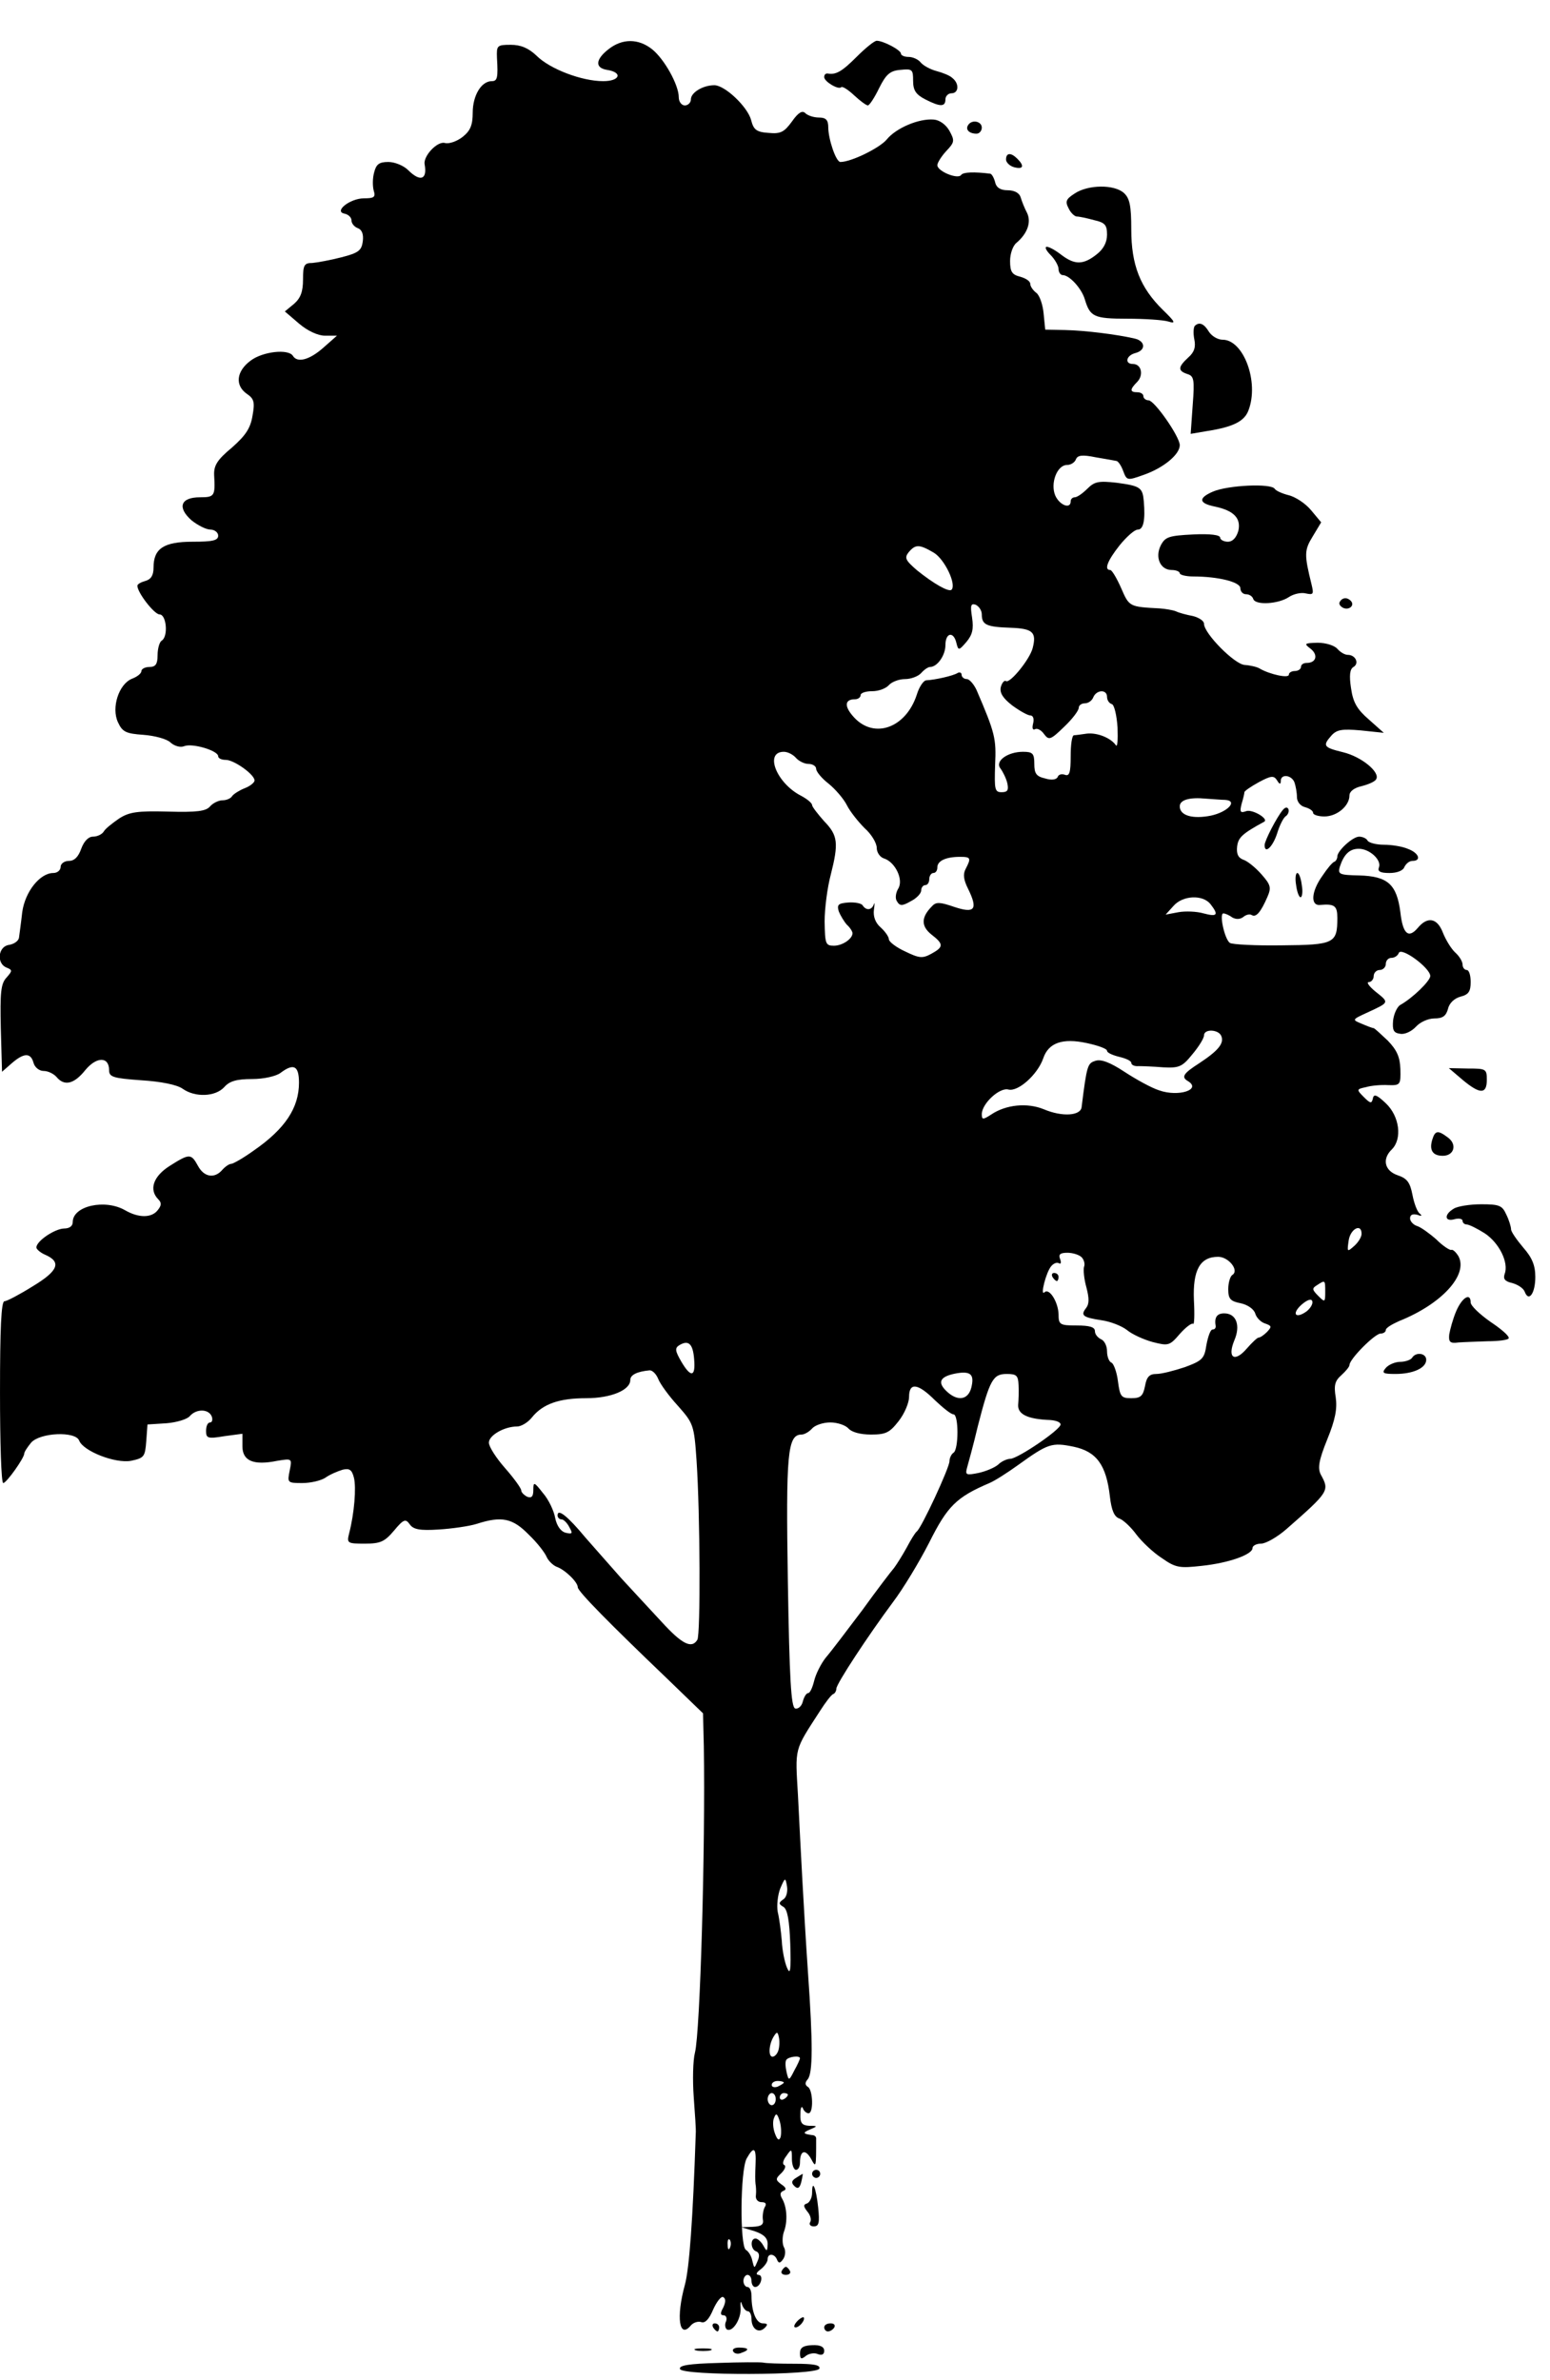 <?xml version="1.0" standalone="no"?>
<!DOCTYPE svg PUBLIC "-//W3C//DTD SVG 20010904//EN"
 "http://www.w3.org/TR/2001/REC-SVG-20010904/DTD/svg10.dtd">
<svg version="1.0" xmlns="http://www.w3.org/2000/svg"
 width="422pt" height="648pt" viewBox="0 0 422 648"
 preserveAspectRatio="xMidYMid meet">
<g transform="translate(0,648) scale(0.11,-0.11)"
fill="#000000" stroke="none">
<path d="M1506 5769 c-32 -25 -34 -46 -4 -51 40 -6 33 -28 -9 -28 -53 0 -132
30 -165 63 -20 19 -39 27 -64 27 -34 0 -35 -2 -34 -32 3 -50 1 -58 -13 -58
-26 0 -47 -36 -47 -78 0 -31 -6 -45 -25 -60 -14 -11 -34 -18 -44 -15 -19 5
-54 -33 -50 -53 7 -38 -11 -44 -41 -14 -11 11 -33 20 -49 20 -23 0 -30 -6 -35
-26 -4 -14 -4 -34 -1 -45 5 -16 1 -19 -24 -19 -35 0 -76 -33 -48 -38 9 -2 17
-9 17 -17 0 -7 7 -16 16 -19 10 -4 14 -15 12 -32 -3 -23 -10 -29 -53 -40 -27
-7 -60 -13 -72 -14 -20 0 -23 -5 -23 -41 0 -30 -6 -46 -22 -60 l-23 -19 35
-30 c21 -18 47 -30 64 -30 l30 0 -34 -30 c-34 -30 -64 -38 -75 -20 -11 18 -75
11 -105 -12 -35 -26 -39 -61 -9 -82 18 -12 20 -21 14 -54 -5 -31 -17 -49 -51
-79 -36 -30 -45 -44 -44 -68 3 -52 1 -55 -35 -55 -48 0 -57 -25 -21 -57 15
-12 36 -23 47 -23 10 0 19 -7 19 -15 0 -12 -14 -15 -63 -15 -72 0 -97 -17 -97
-64 0 -19 -6 -29 -20 -33 -11 -3 -20 -8 -20 -12 0 -17 42 -71 55 -71 17 0 22
-55 5 -65 -5 -3 -10 -19 -10 -36 0 -22 -5 -29 -20 -29 -11 0 -20 -5 -20 -10 0
-6 -10 -14 -23 -19 -33 -13 -52 -72 -35 -108 11 -24 20 -28 63 -31 27 -2 58
-10 67 -19 10 -9 25 -13 34 -9 20 8 84 -11 84 -25 0 -5 8 -9 19 -9 20 0 71
-36 71 -51 0 -5 -11 -14 -24 -19 -13 -5 -27 -14 -31 -19 -3 -6 -14 -11 -24
-11 -10 0 -24 -7 -31 -15 -10 -12 -32 -15 -104 -13 -76 2 -96 -1 -121 -17 -16
-11 -34 -25 -38 -32 -4 -7 -16 -13 -27 -13 -11 0 -22 -11 -29 -30 -7 -20 -17
-30 -30 -30 -12 0 -21 -7 -21 -15 0 -8 -8 -15 -18 -15 -33 0 -70 -46 -77 -97
-3 -27 -7 -55 -8 -63 -1 -8 -12 -16 -25 -18 -27 -4 -31 -46 -6 -56 15 -6 15
-8 0 -25 -14 -15 -16 -37 -14 -126 l3 -107 24 21 c30 26 47 27 54 1 3 -11 14
-20 25 -20 11 0 25 -7 32 -15 19 -23 43 -18 71 17 28 34 59 34 59 0 0 -17 10
-20 79 -25 49 -3 89 -11 103 -21 31 -22 81 -20 103 4 13 15 31 20 69 20 29 0
59 7 70 15 33 25 46 18 46 -24 0 -62 -34 -114 -112 -168 -25 -18 -51 -33 -56
-33 -5 0 -15 -7 -22 -15 -19 -22 -45 -18 -60 10 -17 31 -21 31 -70 0 -41 -26
-52 -59 -28 -83 8 -8 8 -15 -2 -27 -15 -19 -47 -19 -80 0 -50 29 -130 11 -130
-29 0 -10 -8 -16 -22 -16 -23 -1 -68 -31 -68 -47 0 -4 10 -13 22 -18 41 -18
32 -40 -31 -78 -32 -20 -64 -37 -70 -37 -8 0 -11 -68 -11 -225 0 -124 3 -225
8 -225 8 0 52 62 52 73 0 4 8 16 17 27 22 25 110 29 119 5 10 -26 89 -57 128
-50 33 7 35 10 38 49 l3 41 47 3 c25 2 52 10 58 18 16 18 46 18 54 -1 3 -8 1
-15 -4 -15 -6 0 -10 -9 -10 -21 0 -18 4 -20 45 -13 l45 6 0 -31 c0 -36 27 -48
86 -36 37 6 37 6 31 -24 -6 -30 -6 -31 31 -31 21 0 46 6 57 13 11 8 30 16 43
20 17 4 23 0 28 -20 6 -24 1 -88 -12 -138 -6 -24 -4 -25 39 -25 39 0 49 5 72
32 24 29 29 30 39 16 9 -13 25 -16 72 -13 32 2 75 8 94 14 62 20 89 14 129
-27 21 -20 40 -45 44 -55 4 -9 15 -20 24 -24 21 -7 53 -38 53 -51 0 -10 80
-91 219 -224 l91 -88 2 -82 c4 -248 -9 -707 -22 -758 -5 -19 -6 -69 -3 -110 3
-41 6 -82 5 -90 -7 -212 -16 -335 -27 -375 -22 -80 -14 -135 15 -100 6 7 18
11 26 8 9 -3 19 7 29 31 9 20 20 34 25 31 7 -4 6 -13 0 -26 -8 -14 -7 -19 1
-19 6 0 9 -7 6 -15 -4 -8 -2 -17 2 -20 14 -8 36 26 34 54 -1 14 1 18 3 9 3
-10 10 -18 15 -18 5 0 9 -9 9 -19 0 -25 18 -37 33 -22 8 8 7 11 -5 11 -16 0
-28 28 -28 68 0 12 -4 22 -10 22 -5 0 -10 7 -10 15 0 8 5 15 10 15 6 0 10 -7
10 -15 0 -8 4 -15 9 -15 14 0 22 30 8 30 -7 1 -5 6 6 14 9 7 17 18 17 25 0 15
17 14 23 -1 4 -10 8 -10 16 2 5 8 6 21 1 29 -4 8 -4 25 0 37 10 26 8 63 -5 84
-5 9 -4 15 4 18 8 3 7 8 -5 16 -15 11 -15 14 0 28 9 9 12 18 7 20 -5 2 -3 12
5 22 13 19 14 19 14 -7 0 -15 5 -27 10 -27 6 0 10 8 10 18 0 30 13 34 27 10
13 -24 13 -24 13 50 0 4 -4 8 -10 8 -23 3 -24 6 -5 14 19 8 19 9 -2 9 -18 1
-23 7 -22 29 0 15 3 21 6 15 2 -7 9 -13 14 -13 13 0 11 57 -1 65 -8 5 -8 11
-1 19 13 15 13 90 1 261 -5 72 -11 175 -14 230 -3 55 -8 150 -11 212 -7 120
-10 109 54 208 14 22 29 42 34 43 4 2 7 8 7 13 0 12 79 132 140 214 25 33 65
99 90 148 45 90 67 112 149 147 14 6 45 26 70 44 75 54 84 57 138 46 57 -12
81 -45 90 -123 4 -35 11 -51 24 -55 10 -4 29 -22 42 -40 13 -17 41 -44 63 -58
34 -24 44 -25 98 -19 67 7 126 28 126 44 0 6 10 11 21 11 12 0 40 16 63 36
106 93 107 95 85 135 -8 16 -5 35 16 87 20 49 25 76 21 104 -5 30 -2 41 14 55
11 10 20 21 20 25 0 15 63 78 77 78 7 0 13 4 13 9 0 5 15 14 33 22 105 42 171
114 147 160 -6 10 -14 18 -18 16 -4 -1 -21 10 -37 26 -17 15 -38 30 -47 33
-10 3 -18 12 -18 19 0 9 6 12 18 9 10 -4 13 -3 6 3 -6 4 -14 25 -18 46 -6 31
-13 41 -37 49 -32 11 -39 40 -14 64 26 26 19 82 -15 114 -22 21 -30 24 -32 12
-3 -13 -6 -13 -22 3 -19 19 -19 20 5 25 13 4 38 6 55 5 30 -1 31 1 30 40 -1
30 -9 47 -31 70 -17 16 -32 30 -35 31 -3 0 -16 5 -30 11 -24 10 -24 10 15 28
54 25 54 24 20 51 -16 13 -24 24 -17 24 6 0 12 7 12 15 0 8 7 15 15 15 8 0 15
7 15 15 0 8 6 15 14 15 8 0 16 6 18 12 6 16 78 -37 78 -57 0 -12 -44 -55 -75
-72 -7 -5 -15 -21 -17 -38 -2 -24 1 -31 18 -33 11 -2 28 6 39 18 10 11 30 20
45 20 21 0 29 6 34 24 3 14 16 26 31 30 20 5 25 13 25 36 0 17 -4 30 -10 30
-5 0 -10 6 -10 13 0 8 -8 21 -18 30 -10 9 -24 32 -31 50 -14 36 -38 40 -62 11
-23 -27 -37 -15 -43 39 -9 69 -31 89 -102 91 -49 1 -53 3 -48 21 10 31 24 45
47 45 27 0 57 -28 50 -46 -4 -10 3 -14 26 -14 19 0 34 6 37 15 4 8 12 15 20
15 23 0 16 20 -12 30 -14 6 -40 10 -59 10 -19 0 -37 5 -40 10 -3 6 -13 10 -21
10 -16 0 -54 -35 -54 -49 0 -5 -3 -11 -7 -13 -5 -1 -18 -17 -30 -35 -28 -39
-30 -75 -5 -72 35 3 42 -2 42 -32 0 -63 -7 -67 -137 -68 -65 -1 -123 2 -129 6
-13 9 -27 73 -16 73 4 0 14 -4 22 -10 9 -5 19 -5 27 1 7 6 16 8 21 5 11 -7 23
8 39 45 10 23 8 30 -15 56 -15 17 -35 33 -45 36 -13 5 -17 15 -15 33 3 22 12
31 67 61 12 7 -30 32 -45 26 -14 -5 -16 -2 -11 18 4 13 7 26 7 29 0 3 16 14
36 25 30 16 37 17 45 4 6 -10 9 -10 9 -1 0 18 27 15 34 -4 3 -9 6 -25 6 -36 0
-11 8 -22 20 -25 11 -3 20 -9 20 -14 0 -5 13 -9 28 -9 31 0 62 26 62 52 0 10
12 19 30 23 16 4 33 11 36 17 11 17 -36 56 -82 67 -49 12 -51 16 -28 42 13 14
26 16 72 12 l57 -6 -37 33 c-29 25 -39 42 -44 77 -5 32 -3 48 6 53 15 9 5 30
-14 30 -8 0 -19 7 -26 15 -7 8 -28 15 -49 15 -33 -1 -34 -2 -17 -15 19 -15 14
-35 -10 -35 -8 0 -14 -4 -14 -10 0 -5 -7 -10 -15 -10 -8 0 -15 -4 -15 -9 0
-10 -48 1 -72 15 -6 4 -23 8 -37 9 -25 1 -101 78 -101 102 0 7 -12 15 -27 19
-16 3 -35 8 -43 12 -8 3 -26 6 -40 7 -75 4 -75 4 -95 50 -11 25 -23 45 -27 45
-16 0 -7 23 23 61 17 21 37 39 45 39 14 0 19 23 15 70 -3 34 -8 38 -67 46 -45
5 -55 3 -73 -15 -11 -11 -25 -21 -31 -21 -5 0 -10 -4 -10 -10 0 -20 -27 -10
-38 14 -13 30 4 76 29 76 9 0 19 6 22 14 4 10 15 12 49 5 24 -4 46 -8 51 -9 4
0 12 -11 17 -25 9 -24 10 -24 52 -9 48 17 88 50 88 73 0 21 -62 110 -77 111
-7 0 -13 5 -13 10 0 6 -7 10 -15 10 -19 0 -19 7 0 26 16 17 10 44 -11 44 -21
0 -17 21 6 27 27 7 25 30 -2 36 -43 10 -122 20 -172 21 l-49 1 -4 40 c-2 22
-10 45 -18 51 -8 6 -15 16 -15 22 0 7 -11 14 -25 18 -20 5 -25 12 -25 39 0 18
7 38 16 45 27 23 37 51 26 74 -6 11 -13 29 -16 39 -3 10 -15 17 -32 17 -17 0
-28 6 -31 20 -3 11 -8 20 -12 21 -40 5 -67 4 -72 -3 -8 -12 -59 9 -59 24 0 6
10 22 22 35 21 22 21 26 8 50 -9 16 -25 27 -39 28 -37 3 -93 -21 -116 -49 -17
-21 -88 -56 -115 -56 -11 0 -30 57 -30 86 0 18 -6 24 -23 24 -13 0 -28 5 -34
11 -7 7 -17 2 -33 -21 -19 -26 -28 -31 -58 -28 -30 2 -37 8 -43 32 -9 33 -65
86 -91 86 -28 0 -58 -18 -58 -35 0 -8 -7 -15 -15 -15 -8 0 -15 9 -15 20 0 31
-36 95 -66 119 -34 27 -74 27 -108 0z m805 -1246 c27 -16 57 -79 44 -92 -7 -6
-44 15 -85 48 -29 25 -32 31 -21 45 17 20 26 20 62 -1z m119 -153 c0 -26 12
-31 72 -33 54 -2 64 -11 54 -50 -7 -28 -56 -88 -66 -82 -4 3 -10 -4 -13 -15
-3 -14 5 -27 28 -45 19 -14 39 -25 45 -25 7 0 10 -8 7 -20 -3 -12 -1 -17 5
-14 5 3 15 -2 22 -12 12 -16 16 -15 50 18 20 19 36 40 36 47 0 6 7 11 15 11 9
0 18 7 21 15 8 19 34 20 34 1 0 -8 5 -16 12 -18 6 -2 12 -28 14 -58 1 -30 0
-49 -4 -44 -12 18 -46 32 -72 29 -14 -2 -28 -4 -32 -4 -5 -1 -8 -24 -8 -52 0
-40 -3 -50 -14 -46 -8 3 -16 1 -18 -5 -3 -7 -15 -9 -31 -4 -22 5 -27 12 -27
36 0 26 -4 30 -28 30 -38 0 -70 -23 -56 -41 6 -8 14 -24 17 -36 4 -18 1 -23
-14 -23 -17 0 -18 7 -16 68 3 65 0 78 -46 185 -7 15 -18 27 -24 27 -7 0 -13 5
-13 11 0 5 -5 7 -10 4 -11 -7 -56 -17 -77 -18 -7 0 -18 -16 -24 -36 -27 -82
-105 -110 -155 -56 -25 27 -24 45 2 45 8 0 14 5 14 10 0 6 13 10 29 10 16 0
34 7 41 15 7 8 25 15 40 15 15 0 33 7 40 15 7 8 17 15 22 15 18 0 38 29 38 54
0 31 20 35 27 6 5 -20 6 -20 25 2 15 18 18 32 14 60 -5 31 -3 36 9 32 8 -4 15
-14 15 -24z m-460 -355 c7 -8 21 -15 31 -15 11 0 19 -6 19 -12 0 -7 14 -24 31
-37 16 -13 37 -37 45 -53 8 -16 28 -41 44 -57 17 -15 30 -37 30 -49 0 -11 8
-23 18 -26 28 -9 49 -53 35 -75 -6 -10 -8 -24 -3 -31 7 -12 13 -12 34 0 14 7
26 19 26 27 0 7 5 13 10 13 6 0 10 7 10 15 0 8 5 15 10 15 6 0 10 6 10 14 0
16 21 26 56 26 27 0 28 -3 14 -30 -7 -13 -5 -27 6 -49 25 -51 17 -62 -34 -45
-35 12 -45 13 -55 2 -27 -27 -28 -49 -2 -70 31 -24 31 -31 0 -48 -22 -12 -30
-11 -65 6 -22 10 -40 24 -40 30 0 6 -9 19 -20 29 -14 12 -19 28 -17 44 2 14 2
20 0 14 -5 -15 -19 -17 -28 -3 -3 5 -19 8 -35 7 -25 -2 -29 -5 -24 -22 4 -10
13 -25 20 -33 8 -7 14 -17 14 -21 0 -14 -25 -31 -46 -31 -21 0 -22 5 -23 60 0
33 7 85 15 115 20 79 18 98 -16 133 -16 18 -30 36 -30 40 0 5 -12 15 -27 23
-61 31 -92 109 -43 109 10 0 23 -7 30 -15z m1062 -104 c33 -2 7 -30 -35 -39
-45 -9 -77 0 -77 23 0 16 24 23 65 19 17 -1 38 -3 47 -3z m-36 -258 c21 -27
17 -32 -17 -23 -17 5 -45 6 -62 3 l-32 -6 19 21 c23 27 73 29 92 5z m27 -327
c7 -18 -8 -36 -55 -67 -39 -25 -45 -34 -28 -44 35 -21 -23 -40 -71 -23 -19 6
-57 27 -86 46 -35 23 -58 32 -72 27 -19 -6 -21 -10 -34 -115 -3 -21 -48 -24
-93 -5 -41 17 -94 12 -131 -13 -20 -13 -23 -13 -23 1 0 26 44 67 66 61 24 -6
72 37 86 77 13 39 48 51 108 38 28 -6 50 -14 50 -19 0 -5 14 -11 30 -15 17 -4
30 -10 30 -15 0 -5 8 -9 18 -8 9 0 37 -1 61 -3 39 -2 47 1 72 32 16 19 29 40
29 47 0 17 37 15 43 -2z m347 -489 c0 -8 -8 -21 -18 -30 -18 -16 -18 -15 -14
13 4 29 32 44 32 17z m-693 -58 c6 -6 9 -17 6 -24 -2 -7 0 -30 6 -51 7 -27 7
-41 -1 -51 -14 -18 -8 -23 38 -30 22 -3 50 -14 63 -24 13 -11 42 -24 64 -30
39 -10 42 -9 67 20 15 17 30 28 33 25 3 -3 4 23 2 59 -3 74 15 107 60 107 26
0 53 -34 35 -45 -5 -3 -10 -19 -10 -35 0 -24 5 -30 31 -35 18 -4 33 -15 36
-26 3 -10 14 -21 24 -24 17 -6 17 -8 5 -21 -8 -8 -17 -14 -21 -14 -3 0 -16
-12 -29 -27 -30 -35 -49 -24 -31 20 16 37 5 67 -25 67 -18 0 -25 -10 -21 -32
0 -5 -3 -8 -8 -8 -5 0 -11 -17 -15 -38 -5 -34 -10 -39 -53 -55 -27 -9 -58 -17
-71 -17 -17 0 -24 -7 -28 -30 -5 -25 -11 -30 -34 -30 -25 0 -28 4 -33 42 -3
24 -11 44 -16 46 -6 2 -11 15 -11 28 0 14 -7 27 -15 30 -8 4 -15 12 -15 20 0
10 -13 14 -45 14 -42 0 -45 2 -45 28 -1 30 -23 66 -35 54 -11 -10 4 50 17 65
6 7 14 10 19 7 5 -3 6 2 3 10 -5 12 0 16 18 16 13 0 29 -5 35 -11z m603 -86
c0 -26 -1 -26 -17 -10 -16 16 -16 19 -3 27 20 13 20 13 20 -17z m-46 -48 c-28
-20 -38 -6 -12 17 14 12 24 15 26 8 2 -6 -4 -17 -14 -25z m-1516 -118 c4 -45
-8 -47 -32 -6 -15 26 -16 33 -5 40 23 14 34 4 37 -34z m-89 -49 c5 -13 27 -43
49 -67 38 -43 40 -47 46 -135 9 -134 10 -431 2 -444 -14 -23 -38 -11 -89 45
-29 31 -73 79 -99 107 -25 28 -65 74 -89 101 -44 53 -69 73 -69 55 0 -5 4 -10
10 -10 5 0 14 -9 19 -19 9 -16 8 -18 -9 -14 -12 3 -22 17 -26 37 -3 17 -16 45
-30 61 -22 28 -24 29 -24 8 0 -16 -4 -21 -15 -17 -8 4 -15 11 -15 16 0 5 -18
30 -40 55 -22 25 -40 53 -40 63 0 18 38 40 70 40 10 0 27 10 37 23 27 33 67
47 134 47 61 0 109 20 109 45 0 13 17 21 48 24 7 0 16 -9 21 -21z m775 -22
c-8 -31 -35 -35 -63 -7 -22 22 -13 36 29 43 33 5 42 -4 34 -36z m117 7 c1 -16
0 -38 -1 -50 -1 -23 24 -35 79 -37 14 -1 26 -5 26 -11 0 -13 -105 -84 -124
-85 -8 0 -22 -6 -30 -14 -9 -8 -31 -17 -49 -21 -30 -6 -33 -5 -29 11 3 11 16
57 27 104 30 117 38 130 72 130 24 0 28 -4 29 -27z m-207 -38 c20 -19 40 -35
46 -35 13 0 13 -87 0 -95 -5 -3 -10 -13 -10 -21 0 -16 -69 -165 -81 -174 -4
-3 -15 -21 -25 -40 -11 -20 -25 -42 -31 -50 -7 -8 -43 -55 -79 -105 -37 -49
-77 -102 -90 -117 -12 -15 -25 -41 -29 -58 -4 -16 -10 -30 -15 -30 -4 0 -10
-9 -13 -21 -3 -12 -12 -19 -19 -17 -10 4 -14 71 -18 314 -5 317 -1 364 34 364
7 0 19 7 26 15 7 8 27 15 45 15 18 0 38 -7 45 -15 8 -9 29 -15 56 -15 37 0 46
5 68 33 15 19 26 46 26 60 0 37 22 34 64 -8z m-376 -1236 c-11 -8 -11 -11 1
-18 10 -6 15 -34 17 -93 2 -64 0 -77 -8 -58 -6 14 -12 44 -13 67 -2 23 -6 55
-10 71 -3 16 0 42 6 58 12 28 13 29 17 5 2 -13 -2 -28 -10 -32z m-12 -375 c-3
-8 -9 -14 -14 -14 -11 0 -9 31 3 50 8 13 10 12 13 -3 2 -10 1 -25 -2 -33z m54
-18 c0 -2 -6 -16 -14 -30 -13 -26 -14 -26 -19 -5 -3 13 -4 26 -1 31 5 8 34 12
34 4z m-40 -60 c0 -2 -7 -6 -15 -10 -8 -3 -15 -1 -15 4 0 6 7 10 15 10 8 0 15
-2 15 -4z m-20 -41 c0 -8 -4 -15 -10 -15 -5 0 -10 7 -10 15 0 8 5 15 10 15 6
0 10 -7 10 -15z m30 11 c0 -3 -4 -8 -10 -11 -5 -3 -10 -1 -10 4 0 6 5 11 10
11 6 0 10 -2 10 -4z m-18 -105 c-4 -10 -8 -7 -14 9 -5 13 -6 31 -2 39 5 13 8
10 14 -9 4 -14 4 -31 2 -39z m-62 -68 c-1 -21 -1 -42 0 -48 1 -5 2 -18 1 -27
-2 -11 5 -18 14 -18 10 0 13 -4 8 -12 -4 -7 -6 -21 -5 -30 3 -14 -4 -18 -25
-19 l-28 -1 33 -10 c23 -8 32 -17 32 -32 -1 -19 -2 -19 -11 -3 -5 9 -14 17
-19 17 -14 0 -12 -28 2 -32 7 -3 9 -11 3 -24 -8 -19 -8 -19 -13 1 -2 11 -9 23
-16 27 -15 10 -14 196 2 226 18 32 24 27 22 -15z m-63 -205 c-3 -8 -6 -5 -6 6
-1 11 2 17 5 13 3 -3 4 -12 1 -19z"/>
<path d="M2605 2730 c3 -5 8 -10 11 -10 2 0 4 5 4 10 0 6 -5 10 -11 10 -5 0
-7 -4 -4 -10z"/>
<path d="M2120 5750 c-36 -36 -51 -45 -72 -41 -5 0 -8 -3 -8 -9 0 -11 35 -32
42 -25 3 3 17 -6 32 -20 15 -14 30 -25 34 -25 4 0 17 20 28 43 17 34 27 43 53
45 29 3 31 1 31 -27 0 -24 7 -34 30 -46 37 -19 50 -19 50 0 0 8 7 15 15 15 18
0 20 24 2 38 -6 6 -24 13 -39 17 -15 4 -32 13 -39 21 -6 8 -20 14 -30 14 -11
0 -19 4 -19 8 0 9 -44 32 -60 32 -6 0 -28 -18 -50 -40z"/>
<path d="M2396 5581 c-7 -11 3 -21 21 -21 7 0 13 7 13 15 0 16 -25 21 -34 6z"/>
<path d="M2490 5496 c0 -7 9 -16 20 -19 23 -6 26 3 8 21 -16 16 -28 15 -28 -2z"/>
<path d="M2660 5412 c-22 -14 -24 -20 -15 -37 5 -11 15 -20 20 -20 6 0 25 -4
43 -9 27 -6 32 -12 32 -36 0 -19 -9 -36 -26 -49 -33 -26 -54 -26 -87 -1 -14
11 -30 20 -36 20 -6 0 -2 -9 9 -20 11 -11 20 -27 20 -35 0 -8 5 -15 10 -15 17
0 47 -33 55 -60 13 -43 22 -48 105 -48 43 0 89 -3 102 -7 19 -6 17 -1 -14 29
-56 55 -78 111 -78 199 0 59 -4 77 -18 90 -24 22 -89 21 -122 -1z"/>
<path d="M2957 5084 c-3 -4 -4 -18 -1 -33 4 -19 0 -32 -15 -45 -26 -24 -26
-33 -2 -41 16 -5 18 -13 13 -77 l-5 -71 41 7 c64 10 92 24 102 51 27 70 -12
175 -64 175 -12 0 -27 9 -34 20 -12 20 -24 25 -35 14z"/>
<path d="M3002 4674 c-37 -16 -35 -29 5 -37 47 -10 65 -29 58 -60 -5 -17 -14
-27 -26 -27 -10 0 -19 5 -19 10 0 7 -25 10 -67 8 -60 -3 -69 -6 -80 -27 -15
-30 -1 -61 27 -61 11 0 20 -4 20 -8 0 -4 15 -8 33 -8 63 0 117 -14 117 -29 0
-8 6 -15 14 -15 8 0 16 -5 18 -12 6 -16 63 -12 88 5 12 8 31 12 42 9 19 -4 20
-2 14 23 -18 73 -18 84 3 118 l21 35 -25 30 c-14 17 -39 33 -55 37 -16 4 -32
11 -35 16 -9 14 -116 9 -153 -7z"/>
<path d="M3316 4401 c-3 -5 1 -11 9 -15 15 -6 29 7 18 18 -9 9 -21 8 -27 -3z"/>
<path d="M3175 3886 c-15 -18 -45 -76 -45 -87 0 -23 20 -5 31 29 6 20 16 40
22 43 5 4 8 11 6 17 -3 6 -8 5 -14 -2z"/>
<path d="M3208 3700 c2 -16 7 -30 11 -30 4 0 6 14 3 30 -2 17 -7 30 -11 30 -4
0 -6 -13 -3 -30z"/>
<path d="M3620 3218 c43 -36 60 -36 60 0 0 27 -2 28 -47 28 l-47 1 34 -29z"/>
<path d="M3545 3070 c-8 -26 1 -40 26 -40 28 0 36 28 13 45 -25 19 -32 18 -39
-5z"/>
<path d="M3598 2899 c-24 -14 -23 -33 2 -26 11 3 20 1 20 -4 0 -5 5 -9 10 -9
6 0 26 -10 45 -22 36 -24 60 -73 49 -101 -4 -12 1 -18 19 -22 14 -4 28 -13 31
-22 10 -26 26 -3 26 37 0 29 -8 48 -30 73 -16 19 -30 39 -30 45 0 6 -5 23 -12
37 -10 22 -17 25 -62 25 -28 0 -59 -5 -68 -11z"/>
<path d="M3604 2645 c-8 -19 -15 -45 -17 -57 -2 -19 2 -23 23 -20 14 1 46 2
72 3 26 0 50 3 52 7 3 5 -18 23 -45 41 -27 19 -49 40 -49 48 0 25 -21 13 -36
-22z"/>
<path d="M3495 2530 c-3 -5 -17 -10 -29 -10 -13 0 -29 -7 -36 -15 -11 -13 -7
-15 24 -15 44 0 76 15 76 35 0 17 -26 20 -35 5z"/>
<path d="M2010 510 c0 -5 5 -10 10 -10 6 0 10 5 10 10 0 6 -4 10 -10 10 -5 0
-10 -4 -10 -10z"/>
<path d="M1970 500 c-11 -7 -12 -12 -4 -20 8 -8 13 -6 17 9 3 12 4 21 4 21 -1
0 -9 -5 -17 -10z"/>
<path d="M2010 463 c0 -12 -6 -23 -12 -26 -10 -3 -10 -7 0 -20 8 -9 11 -21 7
-27 -3 -5 1 -10 9 -10 13 0 15 9 11 47 -5 48 -15 72 -15 36z"/>
<path d="M1935 270 c-3 -5 1 -10 10 -10 9 0 13 5 10 10 -3 6 -8 10 -10 10 -2
0 -7 -4 -10 -10z"/>
<path d="M1972 144 c-7 -8 -8 -14 -3 -14 10 0 25 19 20 25 -2 1 -10 -3 -17
-11z"/>
<path d="M1765 130 c3 -5 8 -10 11 -10 2 0 4 5 4 10 0 6 -5 10 -11 10 -5 0 -7
-4 -4 -10z"/>
<path d="M2040 130 c0 -5 4 -10 9 -10 6 0 13 5 16 10 3 6 -1 10 -9 10 -9 0
-16 -4 -16 -10z"/>
<path d="M1980 66 c0 -14 3 -16 14 -7 7 6 21 9 30 5 10 -4 16 -1 16 8 0 10
-10 15 -30 14 -22 -1 -30 -6 -30 -20z"/>
<path d="M1723 73 c9 -2 25 -2 35 0 9 3 1 5 -18 5 -19 0 -27 -2 -17 -5z"/>
<path d="M1815 70 c3 -5 12 -7 20 -3 21 7 19 13 -6 13 -11 0 -18 -4 -14 -10z"/>
<path d="M1777 42 c-72 -2 -97 -6 -94 -15 5 -17 339 -16 345 1 3 9 -15 12 -61
12 -36 0 -71 1 -79 3 -7 1 -57 1 -111 -1z"/>
</g>
</svg>
